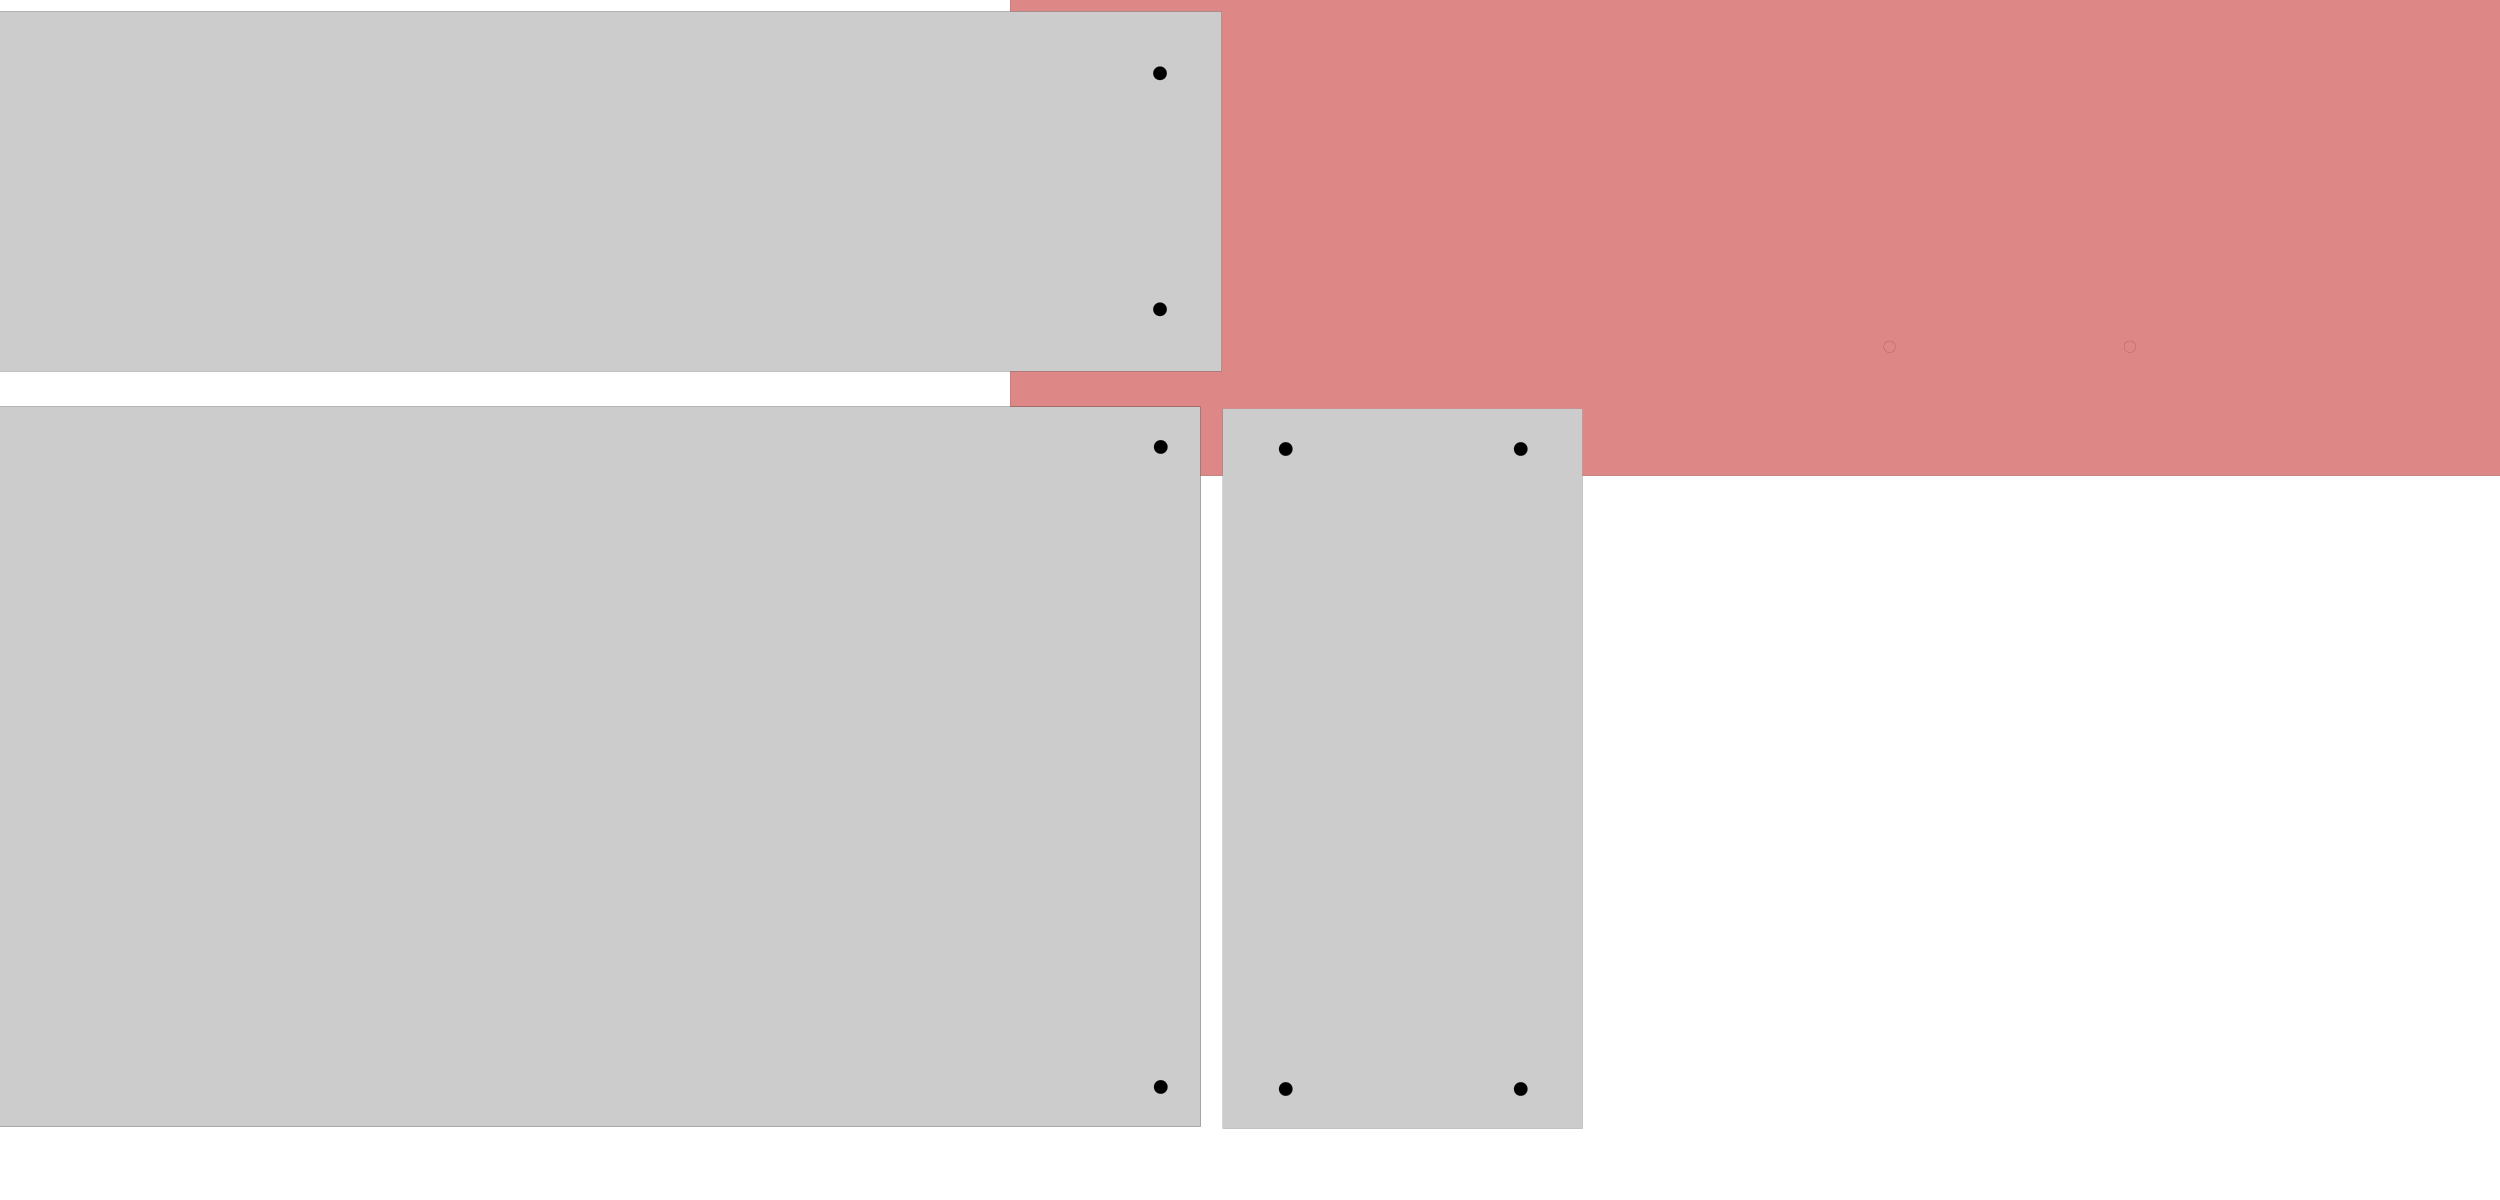 <?xml version="1.0" encoding="UTF-8" standalone="no"?>
<!-- Created with Inkscape (http://www.inkscape.org/) -->

<svg
   xmlns:dc="http://purl.org/dc/elements/1.1/"
   xmlns:cc="http://creativecommons.org/ns#"
   xmlns:rdf="http://www.w3.org/1999/02/22-rdf-syntax-ns#"
   xmlns:svg="http://www.w3.org/2000/svg"
   xmlns="http://www.w3.org/2000/svg"
   xmlns:sodipodi="http://sodipodi.sourceforge.net/DTD/sodipodi-0.dtd"
   xmlns:inkscape="http://www.inkscape.org/namespaces/inkscape"
   width="2250"
   height="1080"
   id="svg2"
   version="1.1"
   inkscape:version="0.48.3.1 r9886"
   sodipodi:docname="kandinsky_inner.svg">
  <defs
     id="defs4" />
  <sodipodi:namedview
     id="base"
     pagecolor="#ffffff"
     bordercolor="#666666"
     borderopacity="1.0"
     inkscape:pageopacity="0.0"
     inkscape:pageshadow="2"
     inkscape:zoom="0.25"
     inkscape:cx="437.75084"
     inkscape:cy="648.18928"
     inkscape:document-units="px"
     inkscape:current-layer="layer1"
     showgrid="false"
     inkscape:window-width="1600"
     inkscape:window-height="876"
     inkscape:window-x="0"
     inkscape:window-y="24"
     inkscape:window-maximized="1"
     units="in" />
  <g
     inkscape:label="Layer 1"
     inkscape:groupmode="layer"
     id="layer1"
     transform="translate(0,27.64)">
    <g
       id="g3066"
       transform="translate(908.669,-648.796)"
       style="fill:#de8787;stroke-width:0.1;stroke-miterlimit:4;stroke-dasharray:none">
      <rect
         ry="0.062"
         y="438.199"
         x="0.379"
         height="611.243"
         width="1799.243"
         id="rect3807"
         style="fill:#de8787;stroke:#000000;stroke-width:0.1;stroke-miterlimit:4;stroke-opacity:1;stroke-dasharray:none" />
      <g
         transform="translate(0,-65.135)"
         id="g3053"
         style="fill:#de8787;stroke-width:0.1;stroke-miterlimit:4;stroke-dasharray:none">
        <g
           id="g3027"
           transform="translate(1.3944154e-5,80.061)"
           style="fill:#de8787;stroke-width:0.1;stroke-miterlimit:4;stroke-dasharray:none">
          <path
             transform="matrix(0.215,0,0,0.215,61.42,597.563)"
             d="m 404.286,1491.867 c 0,13.413 -10.873,24.286 -24.286,24.286 -13.413,0 -24.286,-10.873 -24.286,-24.286 0,-13.413 10.873,-24.286 24.286,-24.286 13.413,0 24.286,10.873 24.286,24.286 z"
             sodipodi:ry="24.285715"
             sodipodi:rx="24.285715"
             sodipodi:cy="1491.8672"
             sodipodi:cx="380"
             id="path2985"
             style="fill:#de8787;stroke:#000000;stroke-width:0.466;stroke-miterlimit:4;stroke-opacity:1;stroke-dasharray:none"
             sodipodi:type="arc" />
          <path
             sodipodi:type="arc"
             style="fill:#de8787;stroke:#000000;stroke-width:0.466;stroke-miterlimit:4;stroke-opacity:1;stroke-dasharray:none"
             id="path3755"
             sodipodi:cx="380"
             sodipodi:cy="1491.8672"
             sodipodi:rx="24.285715"
             sodipodi:ry="24.285715"
             d="m 404.286,1491.867 c 0,13.413 -10.873,24.286 -24.286,24.286 -13.413,0 -24.286,-10.873 -24.286,-24.286 0,-13.413 10.873,-24.286 24.286,-24.286 13.413,0 24.286,10.873 24.286,24.286 z"
             transform="matrix(0.215,0,0,0.215,710.266,597.563)" />
          <path
             transform="matrix(0.215,0,0,0.215,926.549,597.563)"
             d="m 404.286,1491.867 c 0,13.413 -10.873,24.286 -24.286,24.286 -13.413,0 -24.286,-10.873 -24.286,-24.286 0,-13.413 10.873,-24.286 24.286,-24.286 13.413,0 24.286,10.873 24.286,24.286 z"
             sodipodi:ry="24.285715"
             sodipodi:rx="24.285715"
             sodipodi:cy="1491.8672"
             sodipodi:cx="380"
             id="path3757"
             style="fill:#de8787;stroke:#000000;stroke-width:0.466;stroke-miterlimit:4;stroke-opacity:1;stroke-dasharray:none"
             sodipodi:type="arc" />
          <path
             sodipodi:type="arc"
             style="fill:#de8787;stroke:#000000;stroke-width:0.466;stroke-miterlimit:4;stroke-opacity:1;stroke-dasharray:none"
             id="path3759"
             sodipodi:cx="380"
             sodipodi:cy="1491.8672"
             sodipodi:rx="24.285715"
             sodipodi:ry="24.285715"
             d="m 404.286,1491.867 c 0,13.413 -10.873,24.286 -24.286,24.286 -13.413,0 -24.286,-10.873 -24.286,-24.286 0,-13.413 10.873,-24.286 24.286,-24.286 13.413,0 24.286,10.873 24.286,24.286 z"
             transform="matrix(0.215,0,0,0.215,1575.396,597.563)" />
        </g>
        <g
           transform="translate(1.3944154e-5,-297.939)"
           id="g3043"
           style="fill:#de8787;stroke-width:0.1;stroke-miterlimit:4;stroke-dasharray:none">
          <path
             sodipodi:type="arc"
             style="fill:#de8787;stroke:#000000;stroke-width:0.466;stroke-miterlimit:4;stroke-opacity:1;stroke-dasharray:none"
             id="path3045"
             sodipodi:cx="380"
             sodipodi:cy="1491.8672"
             sodipodi:rx="24.285715"
             sodipodi:ry="24.285715"
             d="m 404.286,1491.867 c 0,13.413 -10.873,24.286 -24.286,24.286 -13.413,0 -24.286,-10.873 -24.286,-24.286 0,-13.413 10.873,-24.286 24.286,-24.286 13.413,0 24.286,10.873 24.286,24.286 z"
             transform="matrix(0.215,0,0,0.215,61.42,597.563)" />
          <path
             transform="matrix(0.215,0,0,0.215,710.266,597.563)"
             d="m 404.286,1491.867 c 0,13.413 -10.873,24.286 -24.286,24.286 -13.413,0 -24.286,-10.873 -24.286,-24.286 0,-13.413 10.873,-24.286 24.286,-24.286 13.413,0 24.286,10.873 24.286,24.286 z"
             sodipodi:ry="24.285715"
             sodipodi:rx="24.285715"
             sodipodi:cy="1491.8672"
             sodipodi:cx="380"
             id="path3047"
             style="fill:#de8787;stroke:#000000;stroke-width:0.466;stroke-miterlimit:4;stroke-opacity:1;stroke-dasharray:none"
             sodipodi:type="arc" />
          <path
             sodipodi:type="arc"
             style="fill:#de8787;stroke:#000000;stroke-width:0.466;stroke-miterlimit:4;stroke-opacity:1;stroke-dasharray:none"
             id="path3049"
             sodipodi:cx="380"
             sodipodi:cy="1491.8672"
             sodipodi:rx="24.285715"
             sodipodi:ry="24.285715"
             d="m 404.286,1491.867 c 0,13.413 -10.873,24.286 -24.286,24.286 -13.413,0 -24.286,-10.873 -24.286,-24.286 0,-13.413 10.873,-24.286 24.286,-24.286 13.413,0 24.286,10.873 24.286,24.286 z"
             transform="matrix(0.215,0,0,0.215,926.549,597.563)" />
          <path
             transform="matrix(0.215,0,0,0.215,1575.396,597.563)"
             d="m 404.286,1491.867 c 0,13.413 -10.873,24.286 -24.286,24.286 -13.413,0 -24.286,-10.873 -24.286,-24.286 0,-13.413 10.873,-24.286 24.286,-24.286 13.413,0 24.286,10.873 24.286,24.286 z"
             sodipodi:ry="24.285715"
             sodipodi:rx="24.285715"
             sodipodi:cy="1491.8672"
             sodipodi:cx="380"
             id="path3051"
             style="fill:#de8787;stroke:#000000;stroke-width:0.466;stroke-miterlimit:4;stroke-opacity:1;stroke-dasharray:none"
             sodipodi:type="arc" />
        </g>
      </g>
    </g>
    <g
       id="g4159"
       transform="translate(-36.77,11.314)">
      <rect
         transform="scale(-1,-1)"
         ry="0.106"
         y="-976.81"
         x="-1461.14"
         height="647.877"
         width="323.87"
         id="rect3080"
         style="fill:#cccccc;stroke:#000000;stroke-width:0.103;stroke-miterlimit:4;stroke-opacity:1;stroke-dasharray:none;stroke-dashoffset:0" />
      <path
         transform="matrix(-0.765,0,0,-0.925,1454.772,820.374)"
         d="m 72.5,492.125 c 0,3.659 -3.582,6.625 -8,6.625 -4.418,0 -8,-2.966 -8,-6.625 0,-3.659 3.582,-6.625 8,-6.625 4.418,0 8,2.966 8,6.625 z"
         sodipodi:ry="6.625"
         sodipodi:rx="8"
         sodipodi:cy="492.125"
         sodipodi:cx="64.5"
         id="path3852"
         style="fill:#000000;fill-opacity:1;stroke:#000000;stroke-width:0.146;stroke-miterlimit:4;stroke-opacity:1;stroke-dasharray:none;stroke-dashoffset:0"
         sodipodi:type="arc" />
      <path
         sodipodi:type="arc"
         style="fill:#000000;fill-opacity:1;stroke:#000000;stroke-width:0.146;stroke-miterlimit:4;stroke-opacity:1;stroke-dasharray:none;stroke-dashoffset:0"
         id="path3880"
         sodipodi:cx="64.5"
         sodipodi:cy="492.125"
         sodipodi:rx="8"
         sodipodi:ry="6.625"
         d="m 72.5,492.125 c 0,3.659 -3.582,6.625 -8,6.625 -4.418,0 -8,-2.966 -8,-6.625 0,-3.659 3.582,-6.625 8,-6.625 4.418,0 8,2.966 8,6.625 z"
         transform="matrix(-0.765,0,0,-0.925,1243.272,820.374)" />
      <path
         sodipodi:type="arc"
         style="fill:#000000;fill-opacity:1;stroke:#000000;stroke-width:0.146;stroke-miterlimit:4;stroke-opacity:1;stroke-dasharray:none;stroke-dashoffset:0"
         id="path3882"
         sodipodi:cx="64.5"
         sodipodi:cy="492.125"
         sodipodi:rx="8"
         sodipodi:ry="6.625"
         d="m 72.5,492.125 c 0,3.659 -3.582,6.625 -8,6.625 -4.418,0 -8,-2.966 -8,-6.625 0,-3.659 3.582,-6.625 8,-6.625 4.418,0 8,2.966 8,6.625 z"
         transform="matrix(-0.765,0,0,-0.925,1454.772,1396.374)" />
      <path
         transform="matrix(-0.765,0,0,-0.925,1243.272,1396.374)"
         d="m 72.5,492.125 c 0,3.659 -3.582,6.625 -8,6.625 -4.418,0 -8,-2.966 -8,-6.625 0,-3.659 3.582,-6.625 8,-6.625 4.418,0 8,2.966 8,6.625 z"
         sodipodi:ry="6.625"
         sodipodi:rx="8"
         sodipodi:cy="492.125"
         sodipodi:cx="64.5"
         id="path3884"
         style="fill:#000000;fill-opacity:1;stroke:#000000;stroke-width:0.146;stroke-miterlimit:4;stroke-opacity:1;stroke-dasharray:none;stroke-dashoffset:0"
         sodipodi:type="arc" />
    </g>
    <g
       id="g4171">
      <rect
         transform="scale(-1,-1)"
         ry="0.106"
         y="-986.214"
         x="-1080.477"
         height="647.757"
         width="1799.644"
         id="rect3080-2"
         style="fill:#cccccc;stroke:#000000;stroke-width:0.243;stroke-miterlimit:4;stroke-opacity:1;stroke-dasharray:none;stroke-dashoffset:0" />
      <path
         transform="matrix(-0.765,0,0,-0.925,1094.025,829.848)"
         d="m 72.5,492.125 a 8,6.625 0 1 1 -16,0 8,6.625 0 1 1 16,0 z"
         sodipodi:ry="6.625"
         sodipodi:rx="8"
         sodipodi:cy="492.125"
         sodipodi:cx="64.5"
         id="path3852-8"
         style="fill:#000000;fill-opacity:1;stroke:#000000;stroke-width:0.146;stroke-miterlimit:4;stroke-opacity:1;stroke-dasharray:none;stroke-dashoffset:0"
         sodipodi:type="arc" />
      <path
         sodipodi:type="arc"
         style="fill:#000000;fill-opacity:1;stroke:#000000;stroke-width:0.146;stroke-miterlimit:4;stroke-opacity:1;stroke-dasharray:none;stroke-dashoffset:0"
         id="path3882-4"
         sodipodi:cx="64.5"
         sodipodi:cy="492.125"
         sodipodi:rx="8"
         sodipodi:ry="6.625"
         d="m 72.5,492.125 a 8,6.625 0 1 1 -16,0 8,6.625 0 1 1 16,0 z"
         transform="matrix(-0.765,0,0,-0.925,1094.025,1405.848)" />
      <path
         sodipodi:type="arc"
         style="fill:#000000;fill-opacity:1;stroke:#000000;stroke-width:0.146;stroke-miterlimit:4;stroke-opacity:1;stroke-dasharray:none;stroke-dashoffset:0"
         id="path3935"
         sodipodi:cx="64.5"
         sodipodi:cy="492.125"
         sodipodi:rx="8"
         sodipodi:ry="6.625"
         d="m 72.5,492.125 a 8,6.625 0 1 1 -16,0 8,6.625 0 1 1 16,0 z"
         transform="matrix(-0.765,0,0,-0.925,-633.975,829.848)" />
      <path
         transform="matrix(-0.765,0,0,-0.925,-633.975,1405.848)"
         d="m 72.5,492.125 a 8,6.625 0 1 1 -16,0 8,6.625 0 1 1 16,0 z"
         sodipodi:ry="6.625"
         sodipodi:rx="8"
         sodipodi:cy="492.125"
         sodipodi:cx="64.5"
         id="path3937"
         style="fill:#000000;fill-opacity:1;stroke:#000000;stroke-width:0.146;stroke-miterlimit:4;stroke-opacity:1;stroke-dasharray:none;stroke-dashoffset:0"
         sodipodi:type="arc" />
    </g>
    <g
       id="g4146"
       transform="translate(-120,1076)">
      <rect
         transform="matrix(0,1,-1,0,0,0)"
         ry="0.302"
         y="-1219.541"
         x="-1093.353"
         height="1839.426"
         width="323.826"
         id="rect3080-20-2"
         style="fill:#cccccc;stroke:#000000;stroke-width:0.174;stroke-miterlimit:4;stroke-opacity:1;stroke-dasharray:none;stroke-dashoffset:0" />
      <g
         transform="translate(215.733,-387.682)"
         id="g4140">
        <path
           transform="matrix(0,0.765,-0.925,0,-324.512,-486.931)"
           d="m 72.5,492.125 c 0,3.659 -3.582,6.625 -8,6.625 -4.418,0 -8,-2.966 -8,-6.625 0,-3.659 3.582,-6.625 8,-6.625 4.418,0 8,2.966 8,6.625 z"
           sodipodi:ry="6.625"
           sodipodi:rx="8"
           sodipodi:cy="492.125"
           sodipodi:cx="64.5"
           id="path3880-6-6"
           style="fill:#000000;fill-opacity:1;stroke:#000000;stroke-width:0.146;stroke-miterlimit:4;stroke-opacity:1;stroke-dasharray:none;stroke-dashoffset:0"
           sodipodi:type="arc" />
        <path
           sodipodi:type="arc"
           style="fill:#000000;fill-opacity:1;stroke:#000000;stroke-width:0.146;stroke-miterlimit:4;stroke-opacity:1;stroke-dasharray:none;stroke-dashoffset:0"
           id="path4038-1"
           sodipodi:cx="64.5"
           sodipodi:cy="492.125"
           sodipodi:rx="8"
           sodipodi:ry="6.625"
           d="m 72.5,492.125 c 0,3.659 -3.582,6.625 -8,6.625 -4.418,0 -8,-2.966 -8,-6.625 0,-3.659 3.582,-6.625 8,-6.625 4.418,0 8,2.966 8,6.625 z"
           transform="matrix(0,0.765,-0.925,0,-324.512,-699.331)" />
        <path
           sodipodi:type="arc"
           style="fill:#000000;fill-opacity:1;stroke:#000000;stroke-width:0.146;stroke-miterlimit:4;stroke-opacity:1;stroke-dasharray:none;stroke-dashoffset:0"
           id="path4091-8"
           sodipodi:cx="64.5"
           sodipodi:cy="492.125"
           sodipodi:rx="8"
           sodipodi:ry="6.625"
           d="m 72.5,492.125 c 0,3.659 -3.582,6.625 -8,6.625 -4.418,0 -8,-2.966 -8,-6.625 0,-3.659 3.582,-6.625 8,-6.625 4.418,0 8,2.966 8,6.625 z"
           transform="matrix(0,0.765,-0.925,0,1403.488,-486.931)" />
        <path
           transform="matrix(0,0.765,-0.925,0,1403.488,-699.331)"
           d="m 72.5,492.125 c 0,3.659 -3.582,6.625 -8,6.625 -4.418,0 -8,-2.966 -8,-6.625 0,-3.659 3.582,-6.625 8,-6.625 4.418,0 8,2.966 8,6.625 z"
           sodipodi:ry="6.625"
           sodipodi:rx="8"
           sodipodi:cy="492.125"
           sodipodi:cx="64.5"
           id="path4093-8"
           style="fill:#000000;fill-opacity:1;stroke:#000000;stroke-width:0.146;stroke-miterlimit:4;stroke-opacity:1;stroke-dasharray:none;stroke-dashoffset:0"
           sodipodi:type="arc" />
      </g>
    </g>
  </g>
</svg>
